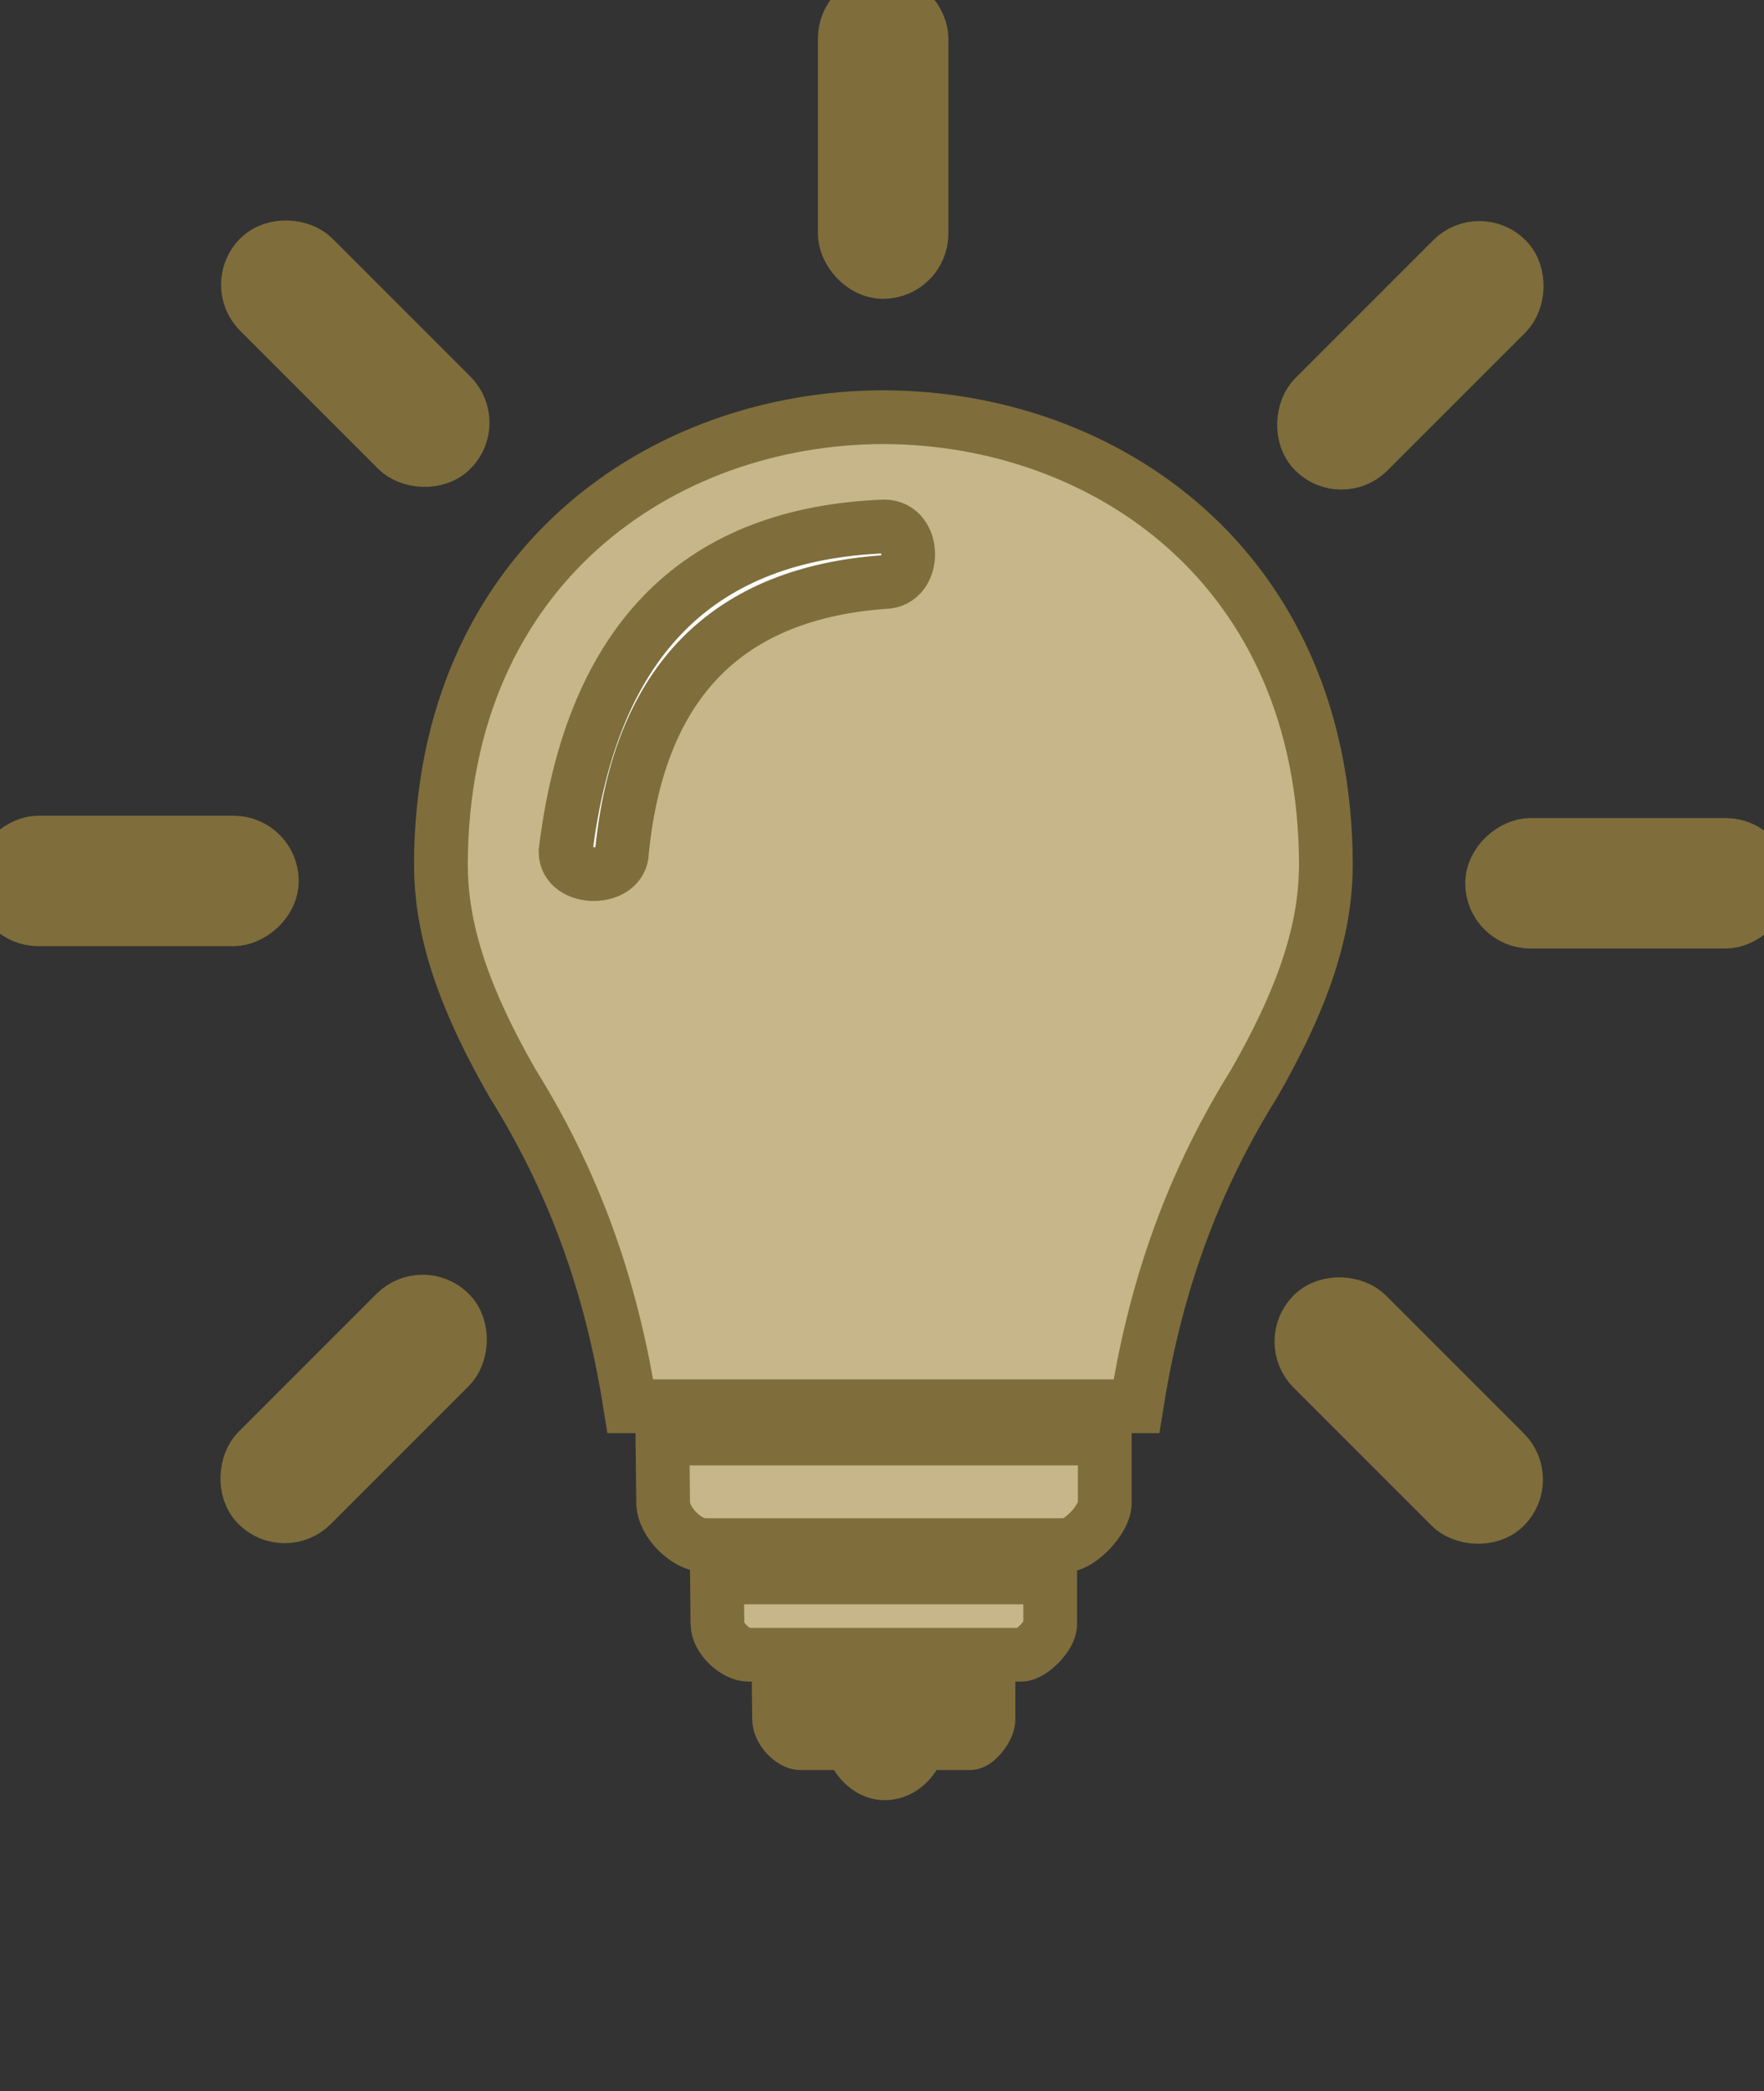 <svg xmlns="http://www.w3.org/2000/svg" fill="#c6b689" stroke="#7F6E3B" stroke-width="15px" id="Layer_3" data-name="Layer 3" viewBox="0 0 492.3 583.47"><rect x="0" y="0" width="492.3" height="583.47" fill="#333333" stroke="none"/><defs><style>.cls-1{font-size:60px;font-family:Roboto-Bold, Roboto;font-weight:700;}.cls-2{fill:#fff;}</style></defs><path d="M250.46,129.8h-.3c-61.51.16-123,41.66-123.34,124.53,0,16.23,4.56,34.47,20.07,61.47,19,30.5,28.12,60.41,32.8,90H320.93c4.68-29.59,13.8-59.49,32.8-90,15.51-27,20.07-45.24,20.07-61.47C373.45,171.46,312,130,250.46,129.8Z" transform="translate(-3.77 -13.39)"/><path d="M188.64,414.8H312.09v18c0,4.63-7.12,11.75-10.75,11.75h-101c-4.75,0-11.5-6.25-11.5-12Z" transform="translate(-3.77 -13.39)"/><path d="M203.86,453.55h93v13.06c0,3.36-5.37,8.52-8.1,8.52h-76.1c-3.58,0-8.67-4.53-8.67-8.71Z" transform="translate(-3.77 -13.39)"/><path d="M221.09,483.05h58.54v10.13c0,2.6-3.38,6.62-5.1,6.62H260.39c-1.83,5.88-6,8.36-9.63,8.42-3.8.06-7.74-3-9.53-8.42H227.1c-2.25,0-5.91-3.52-5.91-6.76Z" transform="translate(-3.77 -13.39)" style="&#10;    fill: #7F6E3B;&#10;"/><rect x="92.22" y="74.15" width="21.4" height="75.87" rx="10.7" ry="10.7" transform="translate(-52.88 92.21) rotate(-45)" style="&#10;    fill: #7F6E3B;&#10;"/><rect x="386.22" y="369.06" width="21.4" height="75.87" rx="10.7" ry="10.7" transform="translate(-175.3 386.48) rotate(-45)" style="&#10;    fill: #7F6E3B;&#10;"/><rect x="31.01" y="221.28" width="21.4" height="75.87" rx="10.7" ry="10.7" transform="translate(-221.28 287.53) rotate(-90)" style="&#10;    fill: #7F6E3B;&#10;"/><rect x="447.43" y="221.93" width="21.4" height="75.88" rx="10.7" ry="10.7" transform="translate(194.5 704.6) rotate(-90)" style="&#10;    fill: #7F6E3B;&#10;"/><rect x="91.76" y="368.6" width="21.4" height="75.87" rx="10.7" ry="10.7" transform="translate(-116.32 753.07) rotate(-135)" style="&#10;    fill: #7F6E3B;&#10;"/><rect x="386.67" y="74.6" width="21.4" height="75.88" rx="10.7" ry="10.7" transform="translate(595.01 459.71) rotate(-135)" style="&#10;    fill: #7F6E3B;&#10;"/><rect x="239.54" y="13.39" width="21.4" height="75.88" rx="10.7" ry="10.7" transform="translate(496.71 89.27) rotate(-180)" style="&#10;    fill: #7F6E3B;&#10;"/><path class="cls-2" d="M161.6,251.05c0,8.33,15.75,8.33,15.75,0,4.8-48.36,30.3-72.13,73.19-75.25,8.92,0,8.92-15.5,0-15.5C200.17,162.26,169,190.4,161.6,251.05Z" transform="translate(-3.77 -13.39)"/></svg>